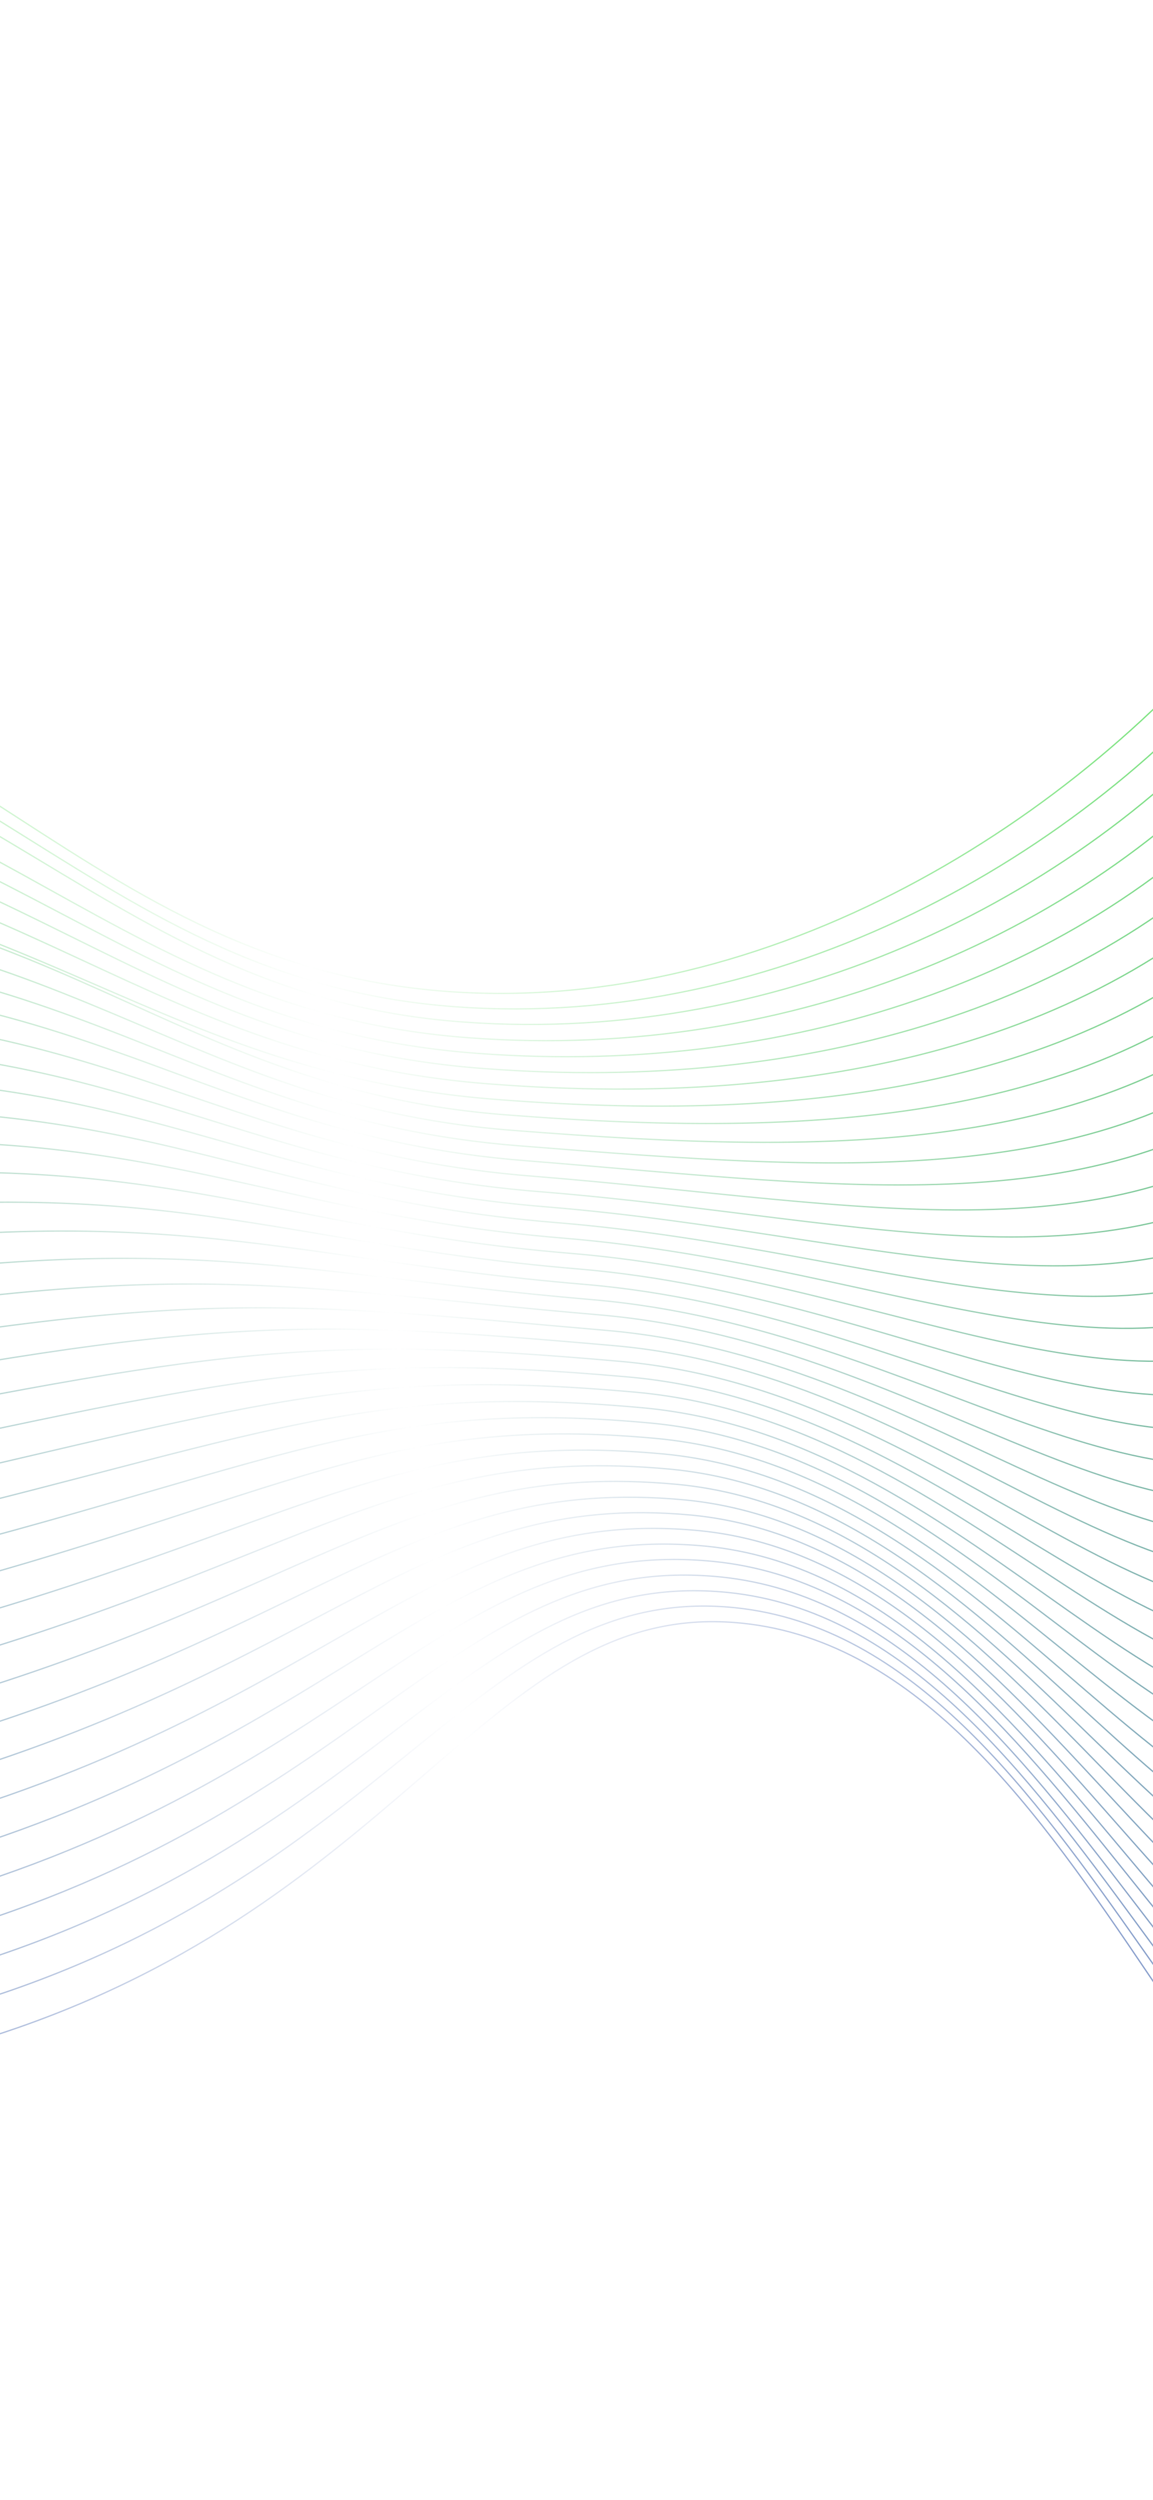 <svg width="430" height="932" viewBox="0 0 430 932" fill="none" xmlns="http://www.w3.org/2000/svg">
<g clip-path="url(#clip0_19946_14882)">
<path d="M-313 230.297C-289.747 226.258 -251.866 221.564 -205.688 224.621C-20.211 237.066 21.927 359.334 167.558 369.705C287.206 378.111 402.269 305.951 467.115 224.075C522.135 154.644 538.729 81.174 544.624 41" stroke="url(#paint0_linear_19946_14882)" stroke-width="0.5" stroke-miterlimit="10"/>
<path d="M-312.562 243.069C-288.109 239.794 -248.263 235.209 -200.447 237.611C-15.844 246.999 25.968 365.119 170.288 375.381C290.154 384.005 404.016 319.705 469.408 239.248C524.319 171.782 540.804 98.967 546.917 59.121" stroke="url(#paint1_linear_19946_14882)" stroke-width="0.5" stroke-miterlimit="10"/>
<path d="M-312.125 255.732C-286.361 253.112 -244.768 248.745 -195.206 250.492C-11.476 257.042 30.117 370.904 173.018 381.057C293.212 389.79 405.764 333.46 471.701 254.422C526.504 188.812 542.879 116.652 549.211 77.242" stroke="url(#paint2_linear_19946_14882)" stroke-width="0.5" stroke-miterlimit="10"/>
<path d="M-311.688 268.508C-284.614 266.543 -241.165 260.211 -190.074 263.596C-7.655 275.386 34.048 376.803 175.529 386.956C296.16 395.798 407.402 347.437 473.885 269.818C528.579 206.064 544.954 134.668 551.504 95.695" stroke="url(#paint3_linear_19946_14882)" stroke-width="0.5" stroke-miterlimit="10"/>
<path d="M-311.25 281.28C-282.975 279.97 -237.671 273.311 -184.833 276.586C-3.396 287.721 37.978 382.479 178.259 392.741C299.108 401.693 408.931 361.41 476.179 285.101C530.654 223.203 547.029 152.571 553.906 113.926" stroke="url(#paint4_linear_19946_14882)" stroke-width="0.5" stroke-miterlimit="10"/>
<path d="M-310.82 293.943C-281.236 293.288 -234.184 286.192 -179.71 289.467C0.854 300.057 42.011 388.264 180.872 398.417C302.049 407.478 410.562 375.164 478.355 300.384C532.721 240.342 548.987 170.474 556.083 132.156" stroke="url(#paint5_linear_19946_14882)" stroke-width="0.5" stroke-miterlimit="10"/>
<path d="M-310.383 306.715C-279.488 306.715 -230.69 299.401 -174.469 302.458C5.113 312.283 46.051 394.05 183.602 404.202C305.106 413.372 412.2 389.028 480.649 315.667C534.796 257.59 551.062 188.377 558.485 150.387" stroke="url(#paint6_linear_19946_14882)" stroke-width="0.5" stroke-miterlimit="10"/>
<path d="M-309.945 319.487C-277.741 320.142 -227.305 312.501 -169.337 315.448C9.371 324.4 49.982 399.835 186.223 409.988C308.055 419.376 413.729 403.001 482.833 330.95C536.762 274.729 553.137 206.171 560.779 168.617" stroke="url(#paint7_linear_19946_14882)" stroke-width="0.5" stroke-miterlimit="10"/>
<path d="M-309.508 332.15C-276.102 333.46 -223.92 330.949 -164.096 328.329C13.739 320.36 54.022 405.511 188.953 415.664C311.003 425.161 415.368 416.864 485.126 346.124C538.837 291.758 555.212 223.965 563.072 186.738" stroke="url(#paint8_linear_19946_14882)" stroke-width="0.5" stroke-miterlimit="10"/>
<path d="M-309.18 344.922C-274.464 346.887 -220.535 344.813 -159.074 341.32C17.669 331.385 57.843 411.296 191.465 421.449C313.842 431.056 416.678 430.728 487.201 361.407C540.693 308.788 557.068 241.868 565.256 204.969" stroke="url(#paint9_linear_19946_14882)" stroke-width="0.5" stroke-miterlimit="10"/>
<path d="M-308.742 357.698C-272.717 360.318 -217.041 358.571 -153.833 354.314C21.928 342.415 61.883 417.085 194.195 427.238C316.9 436.954 418.317 444.705 489.603 376.693C542.768 325.93 559.362 259.774 567.768 223.203" stroke="url(#paint10_linear_19946_14882)" stroke-width="0.5" stroke-miterlimit="10"/>
<path d="M-308.305 370.361C-270.969 373.636 -213.547 372.326 -148.701 367.195C25.968 353.44 65.814 422.761 196.816 432.805C319.848 442.63 419.737 458.35 491.788 391.758C544.734 342.85 561.328 277.35 569.952 241.324" stroke="url(#paint11_linear_19946_14882)" stroke-width="0.5" stroke-miterlimit="10"/>
<path d="M-307.867 383.133C-269.331 387.063 -210.162 386.19 -143.46 380.185C30.117 364.683 69.854 428.656 199.546 438.59C322.906 448.525 421.266 472.323 494.081 407.041C546.7 359.989 563.403 295.253 572.354 259.555" stroke="url(#paint12_linear_19946_14882)" stroke-width="0.5" stroke-miterlimit="10"/>
<path d="M-307.43 395.905C-267.583 400.49 -206.668 400.053 -138.219 393.176C34.375 375.927 73.894 434.441 202.276 444.376C325.963 454.419 422.795 486.187 496.374 422.324C548.557 377.019 565.587 313.156 574.757 277.785" stroke="url(#paint13_linear_19946_14882)" stroke-width="0.5" stroke-miterlimit="10"/>
<path d="M-307 408.568C-265.844 413.808 -203.181 413.808 -133.095 406.057C38.408 387.171 77.926 440.117 204.889 450.051C328.904 460.313 424.098 500.05 498.551 437.497C550.406 393.939 567.545 330.949 576.933 295.906" stroke="url(#paint14_linear_19946_14882)" stroke-width="0.5" stroke-miterlimit="10"/>
<path d="M-306.562 421.34C-264.205 427.235 -199.796 427.672 -127.854 419.047C42.666 398.524 81.966 445.684 207.619 455.837C331.961 465.99 425.627 513.914 500.844 452.889C552.371 411.187 569.62 348.962 579.336 314.246" stroke="url(#paint15_linear_19946_14882)" stroke-width="0.5" stroke-miterlimit="10"/>
<path d="M-306.125 434.112C-262.458 440.662 -196.302 441.645 -122.723 432.038C46.815 409.986 85.897 451.47 210.24 461.622C334.8 471.884 426.938 527.778 503.137 468.172C554.228 428.217 571.804 366.755 581.738 332.477" stroke="url(#paint16_linear_19946_14882)" stroke-width="0.5" stroke-miterlimit="10"/>
<path d="M-305.688 446.779C-260.71 453.984 -192.808 455.512 -117.482 444.923C50.964 421.342 89.937 457.15 212.97 467.302C337.858 477.673 428.358 541.536 505.431 483.35C556.085 445.141 573.879 384.553 584.032 350.602" stroke="url(#paint17_linear_19946_14882)" stroke-width="0.5" stroke-miterlimit="10"/>
<path d="M-305.359 459.551C-259.072 467.411 -189.532 469.485 -112.46 457.913C55.004 432.914 93.759 462.935 215.481 473.087C340.697 483.568 429.45 555.4 507.506 498.633C557.723 462.062 575.736 402.456 586.216 368.832" stroke="url(#paint18_linear_19946_14882)" stroke-width="0.5" stroke-miterlimit="10"/>
<path d="M-304.922 472.323C-257.434 480.838 -186.038 483.458 -107.219 470.904C59.263 444.485 97.799 468.72 218.211 478.873C343.754 489.462 430.761 569.264 509.799 513.916C559.47 479.091 577.811 420.359 588.509 387.172" stroke="url(#paint19_linear_19946_14882)" stroke-width="0.5" stroke-miterlimit="10"/>
<path d="M-304.484 484.986C-255.686 494.156 -182.544 497.322 -102.087 483.785C63.412 456.056 101.839 474.396 220.832 484.549C346.703 495.247 431.963 583.018 511.983 529.089C561.218 495.902 579.886 438.153 590.802 405.293" stroke="url(#paint20_linear_19946_14882)" stroke-width="0.5" stroke-miterlimit="10"/>
<path d="M-304.047 497.757C-253.939 507.692 -179.05 511.403 -96.846 496.775C67.561 467.627 105.77 480.181 223.562 490.225C349.76 501.033 433.274 596.664 514.276 544.263C562.965 512.823 581.961 455.837 593.205 423.414" stroke="url(#paint21_linear_19946_14882)" stroke-width="0.5" stroke-miterlimit="10"/>
<path d="M-303.609 510.533C-252.191 521.123 -175.555 525.489 -91.714 509.769C71.71 479.311 109.701 485.971 226.183 496.014C352.709 506.931 434.476 610.422 516.57 559.55C564.713 529.747 584.036 473.744 595.498 441.648" stroke="url(#paint22_linear_19946_14882)" stroke-width="0.5" stroke-miterlimit="10"/>
<path d="M-303.172 523.196C-250.553 534.44 -172.061 539.462 -86.473 522.65C75.969 490.882 113.85 491.647 228.913 501.69C355.657 512.716 435.677 624.067 518.863 574.723C566.46 546.449 586.22 491.537 597.901 459.77" stroke="url(#paint23_linear_19946_14882)" stroke-width="0.5" stroke-miterlimit="10"/>
<path d="M-302.734 535.968C-248.805 547.868 -168.567 553.544 -81.233 535.75C80.336 502.781 117.89 497.541 231.643 507.585C358.715 518.829 436.879 637.822 521.157 590.116C568.208 563.479 588.295 509.55 600.303 478.109" stroke="url(#paint24_linear_19946_14882)" stroke-width="0.5" stroke-miterlimit="10"/>
<path d="M-302.305 548.74C-247.066 561.295 -165.081 567.627 -76.109 548.74C84.478 514.571 121.813 503.436 234.256 513.37C361.546 524.614 437.964 651.468 523.224 605.399C569.729 580.29 590.144 527.453 602.371 496.34" stroke="url(#paint25_linear_19946_14882)" stroke-width="0.5" stroke-miterlimit="10"/>
<path d="M-301.867 561.403C-245.318 574.613 -161.586 581.709 -70.868 561.622C88.736 526.251 125.853 509.112 236.986 519.046C364.713 530.509 439.165 665.004 525.626 620.682C571.477 597.101 592.437 545.247 604.882 514.57" stroke="url(#paint26_linear_19946_14882)" stroke-width="0.5" stroke-miterlimit="10"/>
<path d="M-301.539 574.176C-243.789 588.041 -158.201 595.901 -65.845 574.613C92.885 538.042 129.675 514.898 239.388 524.833C367.442 536.404 439.93 678.541 527.592 635.966C572.897 613.914 594.184 563.151 606.957 532.911" stroke="url(#paint27_linear_19946_14882)" stroke-width="0.5" stroke-miterlimit="10"/>
<path d="M-301.102 586.839C-242.042 601.359 -154.707 609.983 -60.604 587.494C97.143 549.722 133.715 520.574 242.118 530.508C370.5 542.189 441.023 691.968 529.994 651.139C574.644 630.616 596.369 580.944 609.36 551.032" stroke="url(#paint28_linear_19946_14882)" stroke-width="0.5" stroke-miterlimit="10"/>
<path d="M-300.664 599.613C-240.294 614.787 -151.104 624.175 -55.473 600.486C101.402 561.622 137.645 526.361 244.739 536.295C373.448 548.195 442.115 705.397 532.179 666.424C576.173 647.319 598.444 598.849 611.653 569.264" stroke="url(#paint29_linear_19946_14882)" stroke-width="0.5" stroke-miterlimit="10"/>
<path d="M-300.227 612.386C-238.656 628.215 -147.61 638.368 -50.232 613.477C105.769 573.522 141.686 532.365 247.469 542.081C376.397 554.308 443.098 718.824 534.472 681.707C577.812 664.131 600.519 616.643 614.055 587.495" stroke="url(#paint30_linear_19946_14882)" stroke-width="0.5" stroke-miterlimit="10"/>
<path d="M-299.789 625.048C-236.908 641.533 -144.006 652.559 -45.1 626.358C110.028 585.311 145.616 538.041 250.09 547.757C379.345 560.093 444.082 731.924 536.656 696.881C579.45 680.724 602.485 634.437 616.24 605.616" stroke="url(#paint31_linear_19946_14882)" stroke-width="0.5" stroke-miterlimit="10"/>
<path d="M-299.352 637.822C-235.161 654.961 -140.512 666.861 -39.859 639.35C114.395 597.211 149.656 543.828 252.82 553.435C382.403 565.989 445.174 745.134 538.95 712.165C581.088 697.318 604.56 652.341 618.642 623.848" stroke="url(#paint32_linear_19946_14882)" stroke-width="0.5" stroke-miterlimit="10"/>
<path d="M-298.914 650.597C-233.413 668.391 -136.909 681.164 -34.618 652.343C118.763 609.113 153.696 549.725 255.55 559.223C385.46 571.886 446.158 758.236 541.243 727.342C582.727 713.914 606.744 670.138 621.045 641.972" stroke="url(#paint33_linear_19946_14882)" stroke-width="0.5" stroke-miterlimit="10"/>
<path d="M-298.484 663.256C-231.783 681.705 -133.313 695.351 -29.494 665.221C123.013 621.008 157.62 555.398 258.163 564.896C388.401 577.668 447.133 771.114 543.419 742.512C584.248 730.394 608.702 687.928 623.221 660.09" stroke="url(#paint34_linear_19946_14882)" stroke-width="0.5" stroke-miterlimit="10"/>
<path d="M-298.047 676.031C-230.035 695.135 -129.71 709.655 -24.253 678.214C127.49 632.91 161.66 561.186 260.893 570.684C391.349 583.566 448.116 784.107 545.822 757.798C586.105 746.99 610.886 705.725 625.733 678.433" stroke="url(#paint35_linear_19946_14882)" stroke-width="0.5" stroke-miterlimit="10"/>
<path d="M-297.719 688.804C-228.397 708.563 -126.216 724.065 -19.231 691.205C131.639 644.918 165.481 566.972 263.405 576.47C394.188 589.461 448.99 796.989 547.897 773.19C587.525 763.693 612.852 723.737 627.917 696.773" stroke="url(#paint36_linear_19946_14882)" stroke-width="0.5" stroke-miterlimit="10"/>
<path d="M-297.281 701.467C-226.65 721.882 -122.612 738.366 -13.99 704.087C136.116 656.817 169.63 572.649 266.135 582.147C397.246 595.247 450.083 809.543 550.19 788.365C589.272 780.068 614.927 741.532 630.21 714.895" stroke="url(#paint37_linear_19946_14882)" stroke-width="0.5" stroke-miterlimit="10"/>
<path d="M-296.844 714.24C-225.011 735.309 -119.009 752.776 -8.859 717.078C140.483 668.717 173.561 578.435 268.756 587.932C400.194 601.251 451.066 822.207 552.374 803.648C590.91 796.552 616.892 759.435 632.503 733.126" stroke="url(#paint38_linear_19946_14882)" stroke-width="0.5" stroke-miterlimit="10"/>
<path d="M-296.406 727.009C-223.264 748.734 -115.297 767.183 -3.618 730.066C144.96 680.722 177.601 584.218 271.486 593.715C403.252 607.143 452.159 834.758 554.667 818.929C592.549 813.034 619.077 777.336 634.906 751.354" stroke="url(#paint39_linear_19946_14882)" stroke-width="0.5" stroke-miterlimit="10"/>
<path d="M-295.969 739.673C-221.516 762.052 -111.693 781.593 1.514 742.948C149.328 692.621 181.532 590.004 274.107 599.392C406.2 612.929 453.142 847.094 556.852 834.103C594.296 829.409 621.043 795.021 637.09 769.476" stroke="url(#paint40_linear_19946_14882)" stroke-width="0.5" stroke-miterlimit="10"/>
<path d="M-295.531 752.448C-219.878 775.592 -107.981 796.006 6.755 755.942C153.804 704.633 185.572 595.683 276.837 605.181C409.257 618.827 454.344 859.433 559.254 849.39C596.153 845.896 623.227 812.927 639.602 787.71" stroke="url(#paint41_linear_19946_14882)" stroke-width="0.5" stroke-miterlimit="10"/>
</g>
<defs>
<linearGradient id="paint0_linear_19946_14882" x1="-313" y1="205.832" x2="544.845" y2="205.832" gradientUnits="userSpaceOnUse">
<stop stop-color="#50D955"/>
<stop offset="0.5" stop-color="#50D955" stop-opacity="0"/>
<stop offset="1" stop-color="#50D955"/>
</linearGradient>
<linearGradient id="paint1_linear_19946_14882" x1="-312.565" y1="217.855" x2="547.161" y2="217.855" gradientUnits="userSpaceOnUse">
<stop stop-color="#4FD657"/>
<stop offset="0.5" stop-color="#4FD657" stop-opacity="0"/>
<stop offset="1" stop-color="#4FD657"/>
</linearGradient>
<linearGradient id="paint2_linear_19946_14882" x1="-312.131" y1="229.89" x2="549.477" y2="229.89" gradientUnits="userSpaceOnUse">
<stop stop-color="#4ED259"/>
<stop offset="0.5" stop-color="#4ED259" stop-opacity="0"/>
<stop offset="1" stop-color="#4ED259"/>
</linearGradient>
<linearGradient id="paint3_linear_19946_14882" x1="-311.698" y1="241.944" x2="551.793" y2="241.944" gradientUnits="userSpaceOnUse">
<stop stop-color="#4DCF5B"/>
<stop offset="0.5" stop-color="#4DCF5B" stop-opacity="0"/>
<stop offset="1" stop-color="#4DCF5B"/>
</linearGradient>
<linearGradient id="paint4_linear_19946_14882" x1="-311.266" y1="254.017" x2="554.109" y2="254.017" gradientUnits="userSpaceOnUse">
<stop stop-color="#4CCC5D"/>
<stop offset="0.5" stop-color="#4CCC5D" stop-opacity="0"/>
<stop offset="1" stop-color="#4CCC5D"/>
</linearGradient>
<linearGradient id="paint5_linear_19946_14882" x1="-310.841" y1="266.124" x2="556.417" y2="266.124" gradientUnits="userSpaceOnUse">
<stop stop-color="#4BC85F"/>
<stop offset="0.5" stop-color="#4BC85F" stop-opacity="0"/>
<stop offset="1" stop-color="#4BC85F"/>
</linearGradient>
<linearGradient id="paint6_linear_19946_14882" x1="-310.41" y1="278.282" x2="558.732" y2="278.282" gradientUnits="userSpaceOnUse">
<stop stop-color="#4AC560"/>
<stop offset="0.5" stop-color="#4AC560" stop-opacity="0"/>
<stop offset="1" stop-color="#4AC560"/>
</linearGradient>
<linearGradient id="paint7_linear_19946_14882" x1="-309.99" y1="290.524" x2="561.048" y2="290.524" gradientUnits="userSpaceOnUse">
<stop stop-color="#49C262"/>
<stop offset="0.5" stop-color="#49C262" stop-opacity="0"/>
<stop offset="1" stop-color="#49C262"/>
</linearGradient>
<linearGradient id="paint8_linear_19946_14882" x1="-309.57" y1="302.902" x2="563.364" y2="302.902" gradientUnits="userSpaceOnUse">
<stop stop-color="#48BE64"/>
<stop offset="0.5" stop-color="#48BE64" stop-opacity="0"/>
<stop offset="1" stop-color="#48BE64"/>
</linearGradient>
<linearGradient id="paint9_linear_19946_14882" x1="-309.149" y1="315.499" x2="565.68" y2="315.499" gradientUnits="userSpaceOnUse">
<stop stop-color="#47BB66"/>
<stop offset="0.5" stop-color="#47BB66" stop-opacity="0"/>
<stop offset="1" stop-color="#47BB66"/>
</linearGradient>
<linearGradient id="paint10_linear_19946_14882" x1="-308.729" y1="328.418" x2="567.995" y2="328.418" gradientUnits="userSpaceOnUse">
<stop stop-color="#46B868"/>
<stop offset="0.5" stop-color="#46B868" stop-opacity="0"/>
<stop offset="1" stop-color="#46B868"/>
</linearGradient>
<linearGradient id="paint11_linear_19946_14882" x1="-308.307" y1="341.73" x2="570.311" y2="341.73" gradientUnits="userSpaceOnUse">
<stop stop-color="#46B56A"/>
<stop offset="0.5" stop-color="#46B56A" stop-opacity="0"/>
<stop offset="1" stop-color="#46B56A"/>
</linearGradient>
<linearGradient id="paint12_linear_19946_14882" x1="-307.886" y1="355.465" x2="572.626" y2="355.465" gradientUnits="userSpaceOnUse">
<stop stop-color="#45B16C"/>
<stop offset="0.5" stop-color="#45B16C" stop-opacity="0"/>
<stop offset="1" stop-color="#45B16C"/>
</linearGradient>
<linearGradient id="paint13_linear_19946_14882" x1="-307.464" y1="369.602" x2="574.942" y2="369.602" gradientUnits="userSpaceOnUse">
<stop stop-color="#44AE6E"/>
<stop offset="0.5" stop-color="#44AE6E" stop-opacity="0"/>
<stop offset="1" stop-color="#44AE6E"/>
</linearGradient>
<linearGradient id="paint14_linear_19946_14882" x1="-307.05" y1="384.095" x2="577.25" y2="384.095" gradientUnits="userSpaceOnUse">
<stop stop-color="#43AB70"/>
<stop offset="0.5" stop-color="#43AB70" stop-opacity="0"/>
<stop offset="1" stop-color="#43AB70"/>
</linearGradient>
<linearGradient id="paint15_linear_19946_14882" x1="-306.628" y1="398.859" x2="579.565" y2="398.859" gradientUnits="userSpaceOnUse">
<stop stop-color="#42A772"/>
<stop offset="0.5" stop-color="#42A772" stop-opacity="0"/>
<stop offset="1" stop-color="#42A772"/>
</linearGradient>
<linearGradient id="paint16_linear_19946_14882" x1="-306.205" y1="413.916" x2="581.881" y2="413.916" gradientUnits="userSpaceOnUse">
<stop stop-color="#41A473"/>
<stop offset="0.5" stop-color="#41A473" stop-opacity="0"/>
<stop offset="1" stop-color="#41A473"/>
</linearGradient>
<linearGradient id="paint17_linear_19946_14882" x1="-305.783" y1="429.191" x2="584.196" y2="429.191" gradientUnits="userSpaceOnUse">
<stop stop-color="#40A175"/>
<stop offset="0.5" stop-color="#40A175" stop-opacity="0"/>
<stop offset="1" stop-color="#40A175"/>
</linearGradient>
<linearGradient id="paint18_linear_19946_14882" x1="-305.36" y1="444.642" x2="586.511" y2="444.642" gradientUnits="userSpaceOnUse">
<stop stop-color="#3F9D77"/>
<stop offset="0.5" stop-color="#3F9D77" stop-opacity="0"/>
<stop offset="1" stop-color="#3F9D77"/>
</linearGradient>
<linearGradient id="paint19_linear_19946_14882" x1="-304.937" y1="460.243" x2="588.827" y2="460.243" gradientUnits="userSpaceOnUse">
<stop stop-color="#3E9A79"/>
<stop offset="0.5" stop-color="#3E9A79" stop-opacity="0"/>
<stop offset="1" stop-color="#3E9A79"/>
</linearGradient>
<linearGradient id="paint20_linear_19946_14882" x1="-304.514" y1="475.971" x2="591.142" y2="475.971" gradientUnits="userSpaceOnUse">
<stop stop-color="#3D977B"/>
<stop offset="0.5" stop-color="#3D977B" stop-opacity="0"/>
<stop offset="1" stop-color="#3D977B"/>
</linearGradient>
<linearGradient id="paint21_linear_19946_14882" x1="-304.091" y1="491.807" x2="593.457" y2="491.807" gradientUnits="userSpaceOnUse">
<stop stop-color="#3C937D"/>
<stop offset="0.5" stop-color="#3C937D" stop-opacity="0"/>
<stop offset="1" stop-color="#3C937D"/>
</linearGradient>
<linearGradient id="paint22_linear_19946_14882" x1="-303.668" y1="507.739" x2="595.773" y2="507.739" gradientUnits="userSpaceOnUse">
<stop stop-color="#3B907F"/>
<stop offset="0.5" stop-color="#3B907F" stop-opacity="0"/>
<stop offset="1" stop-color="#3B907F"/>
</linearGradient>
<linearGradient id="paint23_linear_19946_14882" x1="-303.244" y1="523.746" x2="598.088" y2="523.746" gradientUnits="userSpaceOnUse">
<stop stop-color="#3A8D81"/>
<stop offset="0.5" stop-color="#3A8D81" stop-opacity="0"/>
<stop offset="1" stop-color="#3A8D81"/>
</linearGradient>
<linearGradient id="paint24_linear_19946_14882" x1="-302.821" y1="539.821" x2="600.403" y2="539.821" gradientUnits="userSpaceOnUse">
<stop stop-color="#398983"/>
<stop offset="0.5" stop-color="#398983" stop-opacity="0"/>
<stop offset="1" stop-color="#398983"/>
</linearGradient>
<linearGradient id="paint25_linear_19946_14882" x1="-302.405" y1="555.956" x2="602.71" y2="555.956" gradientUnits="userSpaceOnUse">
<stop stop-color="#388685"/>
<stop offset="0.5" stop-color="#388685" stop-opacity="0"/>
<stop offset="1" stop-color="#388685"/>
</linearGradient>
<linearGradient id="paint26_linear_19946_14882" x1="-301.982" y1="572.142" x2="605.025" y2="572.142" gradientUnits="userSpaceOnUse">
<stop stop-color="#378386"/>
<stop offset="0.5" stop-color="#378386" stop-opacity="0"/>
<stop offset="1" stop-color="#378386"/>
</linearGradient>
<linearGradient id="paint27_linear_19946_14882" x1="-301.558" y1="583.138" x2="607.34" y2="583.138" gradientUnits="userSpaceOnUse">
<stop stop-color="#367F88"/>
<stop offset="0.5" stop-color="#367F88" stop-opacity="0"/>
<stop offset="1" stop-color="#367F88"/>
</linearGradient>
<linearGradient id="paint28_linear_19946_14882" x1="-301.134" y1="593.357" x2="609.655" y2="593.357" gradientUnits="userSpaceOnUse">
<stop stop-color="#357C8A"/>
<stop offset="0.5" stop-color="#357C8A" stop-opacity="0"/>
<stop offset="1" stop-color="#357C8A"/>
</linearGradient>
<linearGradient id="paint29_linear_19946_14882" x1="-300.71" y1="603.569" x2="611.97" y2="603.569" gradientUnits="userSpaceOnUse">
<stop stop-color="#34798C"/>
<stop offset="0.5" stop-color="#34798C" stop-opacity="0"/>
<stop offset="1" stop-color="#34798C"/>
</linearGradient>
<linearGradient id="paint30_linear_19946_14882" x1="-300.286" y1="613.812" x2="614.285" y2="613.812" gradientUnits="userSpaceOnUse">
<stop stop-color="#33758E"/>
<stop offset="0.5" stop-color="#33758E" stop-opacity="0"/>
<stop offset="1" stop-color="#33758E"/>
</linearGradient>
<linearGradient id="paint31_linear_19946_14882" x1="-299.863" y1="624.029" x2="616.6" y2="624.029" gradientUnits="userSpaceOnUse">
<stop stop-color="#337290"/>
<stop offset="0.5" stop-color="#337290" stop-opacity="0"/>
<stop offset="1" stop-color="#337290"/>
</linearGradient>
<linearGradient id="paint32_linear_19946_14882" x1="-299.438" y1="634.26" x2="618.914" y2="634.26" gradientUnits="userSpaceOnUse">
<stop stop-color="#326F92"/>
<stop offset="0.5" stop-color="#326F92" stop-opacity="0"/>
<stop offset="1" stop-color="#326F92"/>
</linearGradient>
<linearGradient id="paint33_linear_19946_14882" x1="-299.014" y1="644.507" x2="621.229" y2="644.507" gradientUnits="userSpaceOnUse">
<stop stop-color="#316C94"/>
<stop offset="0.5" stop-color="#316C94" stop-opacity="0"/>
<stop offset="1" stop-color="#316C94"/>
</linearGradient>
<linearGradient id="paint34_linear_19946_14882" x1="-298.598" y1="654.764" x2="623.536" y2="654.764" gradientUnits="userSpaceOnUse">
<stop stop-color="#306896"/>
<stop offset="0.5" stop-color="#306896" stop-opacity="0"/>
<stop offset="1" stop-color="#306896"/>
</linearGradient>
<linearGradient id="paint35_linear_19946_14882" x1="-298.174" y1="665.045" x2="625.851" y2="665.045" gradientUnits="userSpaceOnUse">
<stop stop-color="#2F6598"/>
<stop offset="0.5" stop-color="#2F6598" stop-opacity="0"/>
<stop offset="1" stop-color="#2F6598"/>
</linearGradient>
<linearGradient id="paint36_linear_19946_14882" x1="-297.75" y1="675.342" x2="628.165" y2="675.342" gradientUnits="userSpaceOnUse">
<stop stop-color="#2E6299"/>
<stop offset="0.5" stop-color="#2E6299" stop-opacity="0"/>
<stop offset="1" stop-color="#2E6299"/>
</linearGradient>
<linearGradient id="paint37_linear_19946_14882" x1="-297.325" y1="685.658" x2="630.479" y2="685.658" gradientUnits="userSpaceOnUse">
<stop stop-color="#2D5E9B"/>
<stop offset="0.5" stop-color="#2D5E9B" stop-opacity="0"/>
<stop offset="1" stop-color="#2D5E9B"/>
</linearGradient>
<linearGradient id="paint38_linear_19946_14882" x1="-296.901" y1="695.994" x2="632.794" y2="695.994" gradientUnits="userSpaceOnUse">
<stop stop-color="#2C5B9D"/>
<stop offset="0.5" stop-color="#2C5B9D" stop-opacity="0"/>
<stop offset="1" stop-color="#2C5B9D"/>
</linearGradient>
<linearGradient id="paint39_linear_19946_14882" x1="-296.477" y1="706.349" x2="635.108" y2="706.349" gradientUnits="userSpaceOnUse">
<stop stop-color="#2B589F"/>
<stop offset="0.5" stop-color="#2B589F" stop-opacity="0"/>
<stop offset="1" stop-color="#2B589F"/>
</linearGradient>
<linearGradient id="paint40_linear_19946_14882" x1="-296.052" y1="716.73" x2="637.422" y2="716.73" gradientUnits="userSpaceOnUse">
<stop stop-color="#2A54A1"/>
<stop offset="0.5" stop-color="#2A54A1" stop-opacity="0"/>
<stop offset="1" stop-color="#2A54A1"/>
</linearGradient>
<linearGradient id="paint41_linear_19946_14882" x1="-295.628" y1="727.138" x2="639.736" y2="727.138" gradientUnits="userSpaceOnUse">
<stop stop-color="#2951A3"/>
<stop offset="0.5" stop-color="#2951A3" stop-opacity="0"/>
<stop offset="1" stop-color="#2951A3"/>
</linearGradient>
<clipPath id="clip0_19946_14882">
<rect width="430" height="932" fill="white"/>
</clipPath>
</defs>
</svg>
